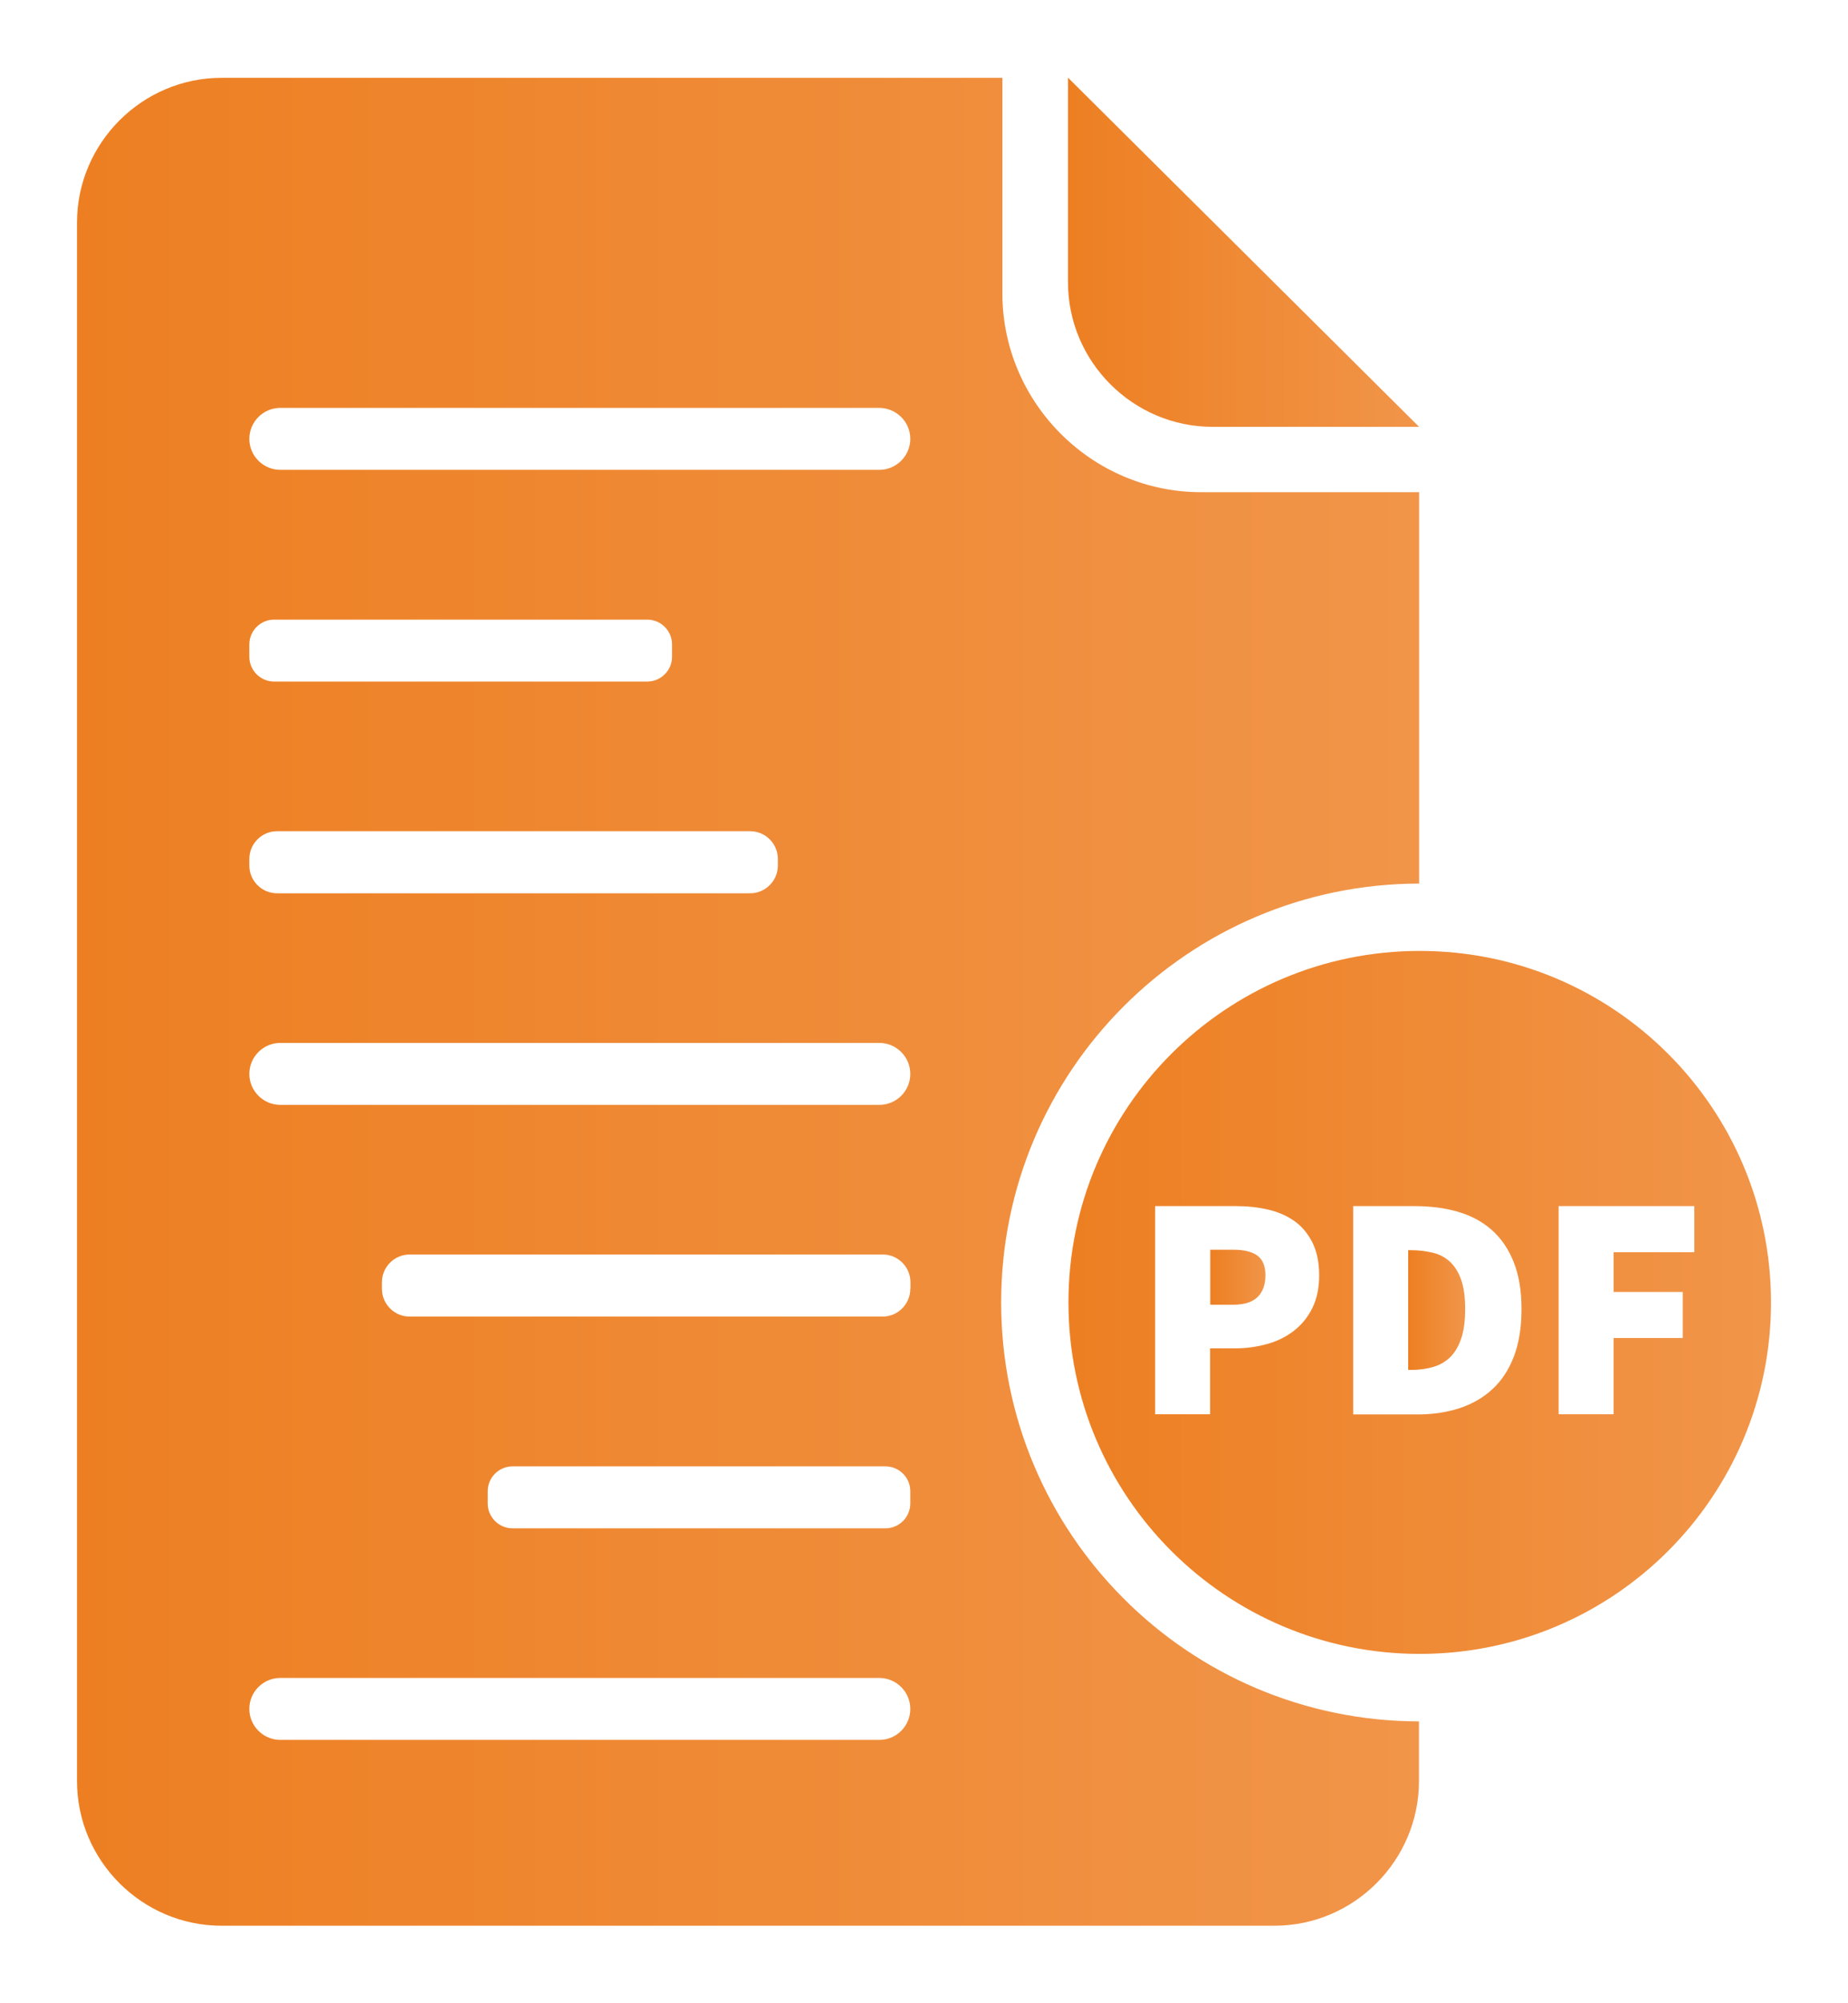 <?xml version="1.0" encoding="utf-8"?>
<!-- Generator: Adobe Illustrator 23.1.1, SVG Export Plug-In . SVG Version: 6.00 Build 0)  -->
<svg version="1.1" id="Layer_1" xmlns="http://www.w3.org/2000/svg" xmlns:xlink="http://www.w3.org/1999/xlink" x="0px" y="0px"
	 viewBox="0 0 120 130" style="enable-background:new 0 0 120 130;" xml:space="preserve">
<style type="text/css">
	.st0{fill:url(#SVGID_1_);}
	.st1{fill:url(#SVGID_2_);}
	.st2{fill:url(#SVGID_3_);}
	.st3{fill:url(#SVGID_4_);}
	.st4{fill:url(#SVGID_5_);}
</style>
<g>
	<linearGradient id="SVGID_1_" gradientUnits="userSpaceOnUse" x1="69.352" y1="16.37" x2="92.155" y2="16.37">
		<stop  offset="0" style="stop-color:#ED7F22"/>
		<stop  offset="1" style="stop-color:#F19549"/>
	</linearGradient>
	<path class="st0" d="M78.74,27.7h13.41L69.35,5.04v13.28C69.35,23.48,73.58,27.7,78.74,27.7z"/>
	<linearGradient id="SVGID_2_" gradientUnits="userSpaceOnUse" x1="5" y1="65.009" x2="92.147" y2="65.009">
		<stop  offset="0" style="stop-color:#ED7F22"/>
		<stop  offset="1" style="stop-color:#F19549"/>
	</linearGradient>
	<path class="st1" d="M65.01,84.52c0-15,12.15-27.16,27.14-27.18v-25.4H77.99c-7.1,0-12.9-5.81-12.9-12.9V5.05h-50.7
		C9.23,5.05,5,9.28,5,14.45v101.13c0,5.17,4.23,9.39,9.39,9.39h68.36c5.17,0,9.39-4.23,9.39-9.39v-3.87
		C77.15,111.68,65.01,99.52,65.01,84.52z M16.19,41.82c0-0.88,0.72-1.61,1.61-1.61h24.23c0.88,0,1.61,0.72,1.61,1.61v0.8
		c0,0.88-0.72,1.61-1.61,1.61H17.8c-0.88,0-1.61-0.72-1.61-1.61V41.82z M16.19,55.74c0-0.99,0.81-1.8,1.8-1.8h30.72
		c0.99,0,1.8,0.81,1.8,1.8v0.43c0,0.99-0.81,1.8-1.8,1.8H17.99c-0.99,0-1.8-0.81-1.8-1.8V55.74z M57.1,112.91H18.2
		c-1.1,0-2.01-0.9-2.01-2.01s0.9-2.01,2.01-2.01h38.9c1.1,0,2.01,0.9,2.01,2.01S58.21,112.91,57.1,112.91z M59.11,97.57
		c0,0.88-0.72,1.61-1.61,1.61H33.28c-0.88,0-1.61-0.72-1.61-1.61v-0.8c0-0.88,0.72-1.61,1.61-1.61H57.5c0.88,0,1.61,0.72,1.61,1.61
		V97.57z M59.11,83.64c0,0.99-0.81,1.8-1.8,1.8H26.6c-0.99,0-1.8-0.81-1.8-1.8v-0.43c0-0.99,0.81-1.8,1.8-1.8h30.72
		c0.99,0,1.8,0.81,1.8,1.8V83.64z M57.1,71.7H18.2c-1.1,0-2.01-0.9-2.01-2.01c0-1.1,0.9-2.01,2.01-2.01h38.9
		c1.1,0,2.01,0.9,2.01,2.01C59.11,70.8,58.21,71.7,57.1,71.7z M59.11,28.48c0,1.1-0.9,2.01-2.01,2.01H18.2
		c-1.1,0-2.01-0.9-2.01-2.01v0c0-1.1,0.9-2.01,2.01-2.01h38.9C58.21,26.48,59.11,27.38,59.11,28.48L59.11,28.48z"/>
	<g>
		<linearGradient id="SVGID_3_" gradientUnits="userSpaceOnUse" x1="91.437" y1="85.024" x2="95.137" y2="85.024">
			<stop  offset="0" style="stop-color:#ED7F22"/>
			<stop  offset="1" style="stop-color:#F19549"/>
		</linearGradient>
		<path class="st2" d="M94.13,81.86c-0.31-0.28-0.68-0.47-1.11-0.57c-0.43-0.1-0.89-0.16-1.37-0.16h-0.21v7.77h0.21
			c0.49,0,0.94-0.06,1.37-0.18c0.43-0.12,0.8-0.32,1.11-0.61c0.31-0.29,0.56-0.69,0.74-1.21c0.18-0.51,0.27-1.16,0.27-1.95
			c0-0.79-0.09-1.43-0.27-1.93C94.69,82.53,94.44,82.14,94.13,81.86z"/>
		<linearGradient id="SVGID_4_" gradientUnits="userSpaceOnUse" x1="69.371" y1="84.522" x2="115" y2="84.522">
			<stop  offset="0" style="stop-color:#ED7F22"/>
			<stop  offset="1" style="stop-color:#F19549"/>
		</linearGradient>
		<path class="st3" d="M92.19,61.71c-12.6,0-22.81,10.21-22.81,22.81s10.21,22.81,22.81,22.81S115,97.12,115,84.52
			S104.79,61.71,92.19,61.71z M85.21,84.9c-0.3,0.6-0.7,1.08-1.2,1.47c-0.5,0.38-1.07,0.67-1.73,0.85s-1.33,0.28-2.04,0.28h-1.66
			v4.28h-3.57V78.27h5.24c0.72,0,1.41,0.07,2.07,0.22c0.66,0.15,1.23,0.4,1.73,0.75s0.88,0.82,1.17,1.39
			c0.29,0.58,0.44,1.29,0.44,2.13C85.66,83.59,85.51,84.3,85.21,84.9z M98.3,88.04c-0.33,0.86-0.8,1.57-1.4,2.12
			s-1.32,0.96-2.14,1.23c-0.82,0.26-1.72,0.4-2.69,0.4h-4.2V78.27h3.99c1.03,0,1.96,0.12,2.82,0.37c0.85,0.25,1.58,0.64,2.19,1.18
			c0.61,0.54,1.08,1.23,1.42,2.08c0.34,0.85,0.51,1.86,0.51,3.06C98.8,86.15,98.63,87.18,98.3,88.04z M109.27,83.84v2.99h-4.49v4.95
			h-3.57V78.27h8.81v2.99h-5.24v2.58H109.27z"/>
		<linearGradient id="SVGID_5_" gradientUnits="userSpaceOnUse" x1="78.592" y1="82.883" x2="82.168" y2="82.883">
			<stop  offset="0" style="stop-color:#ED7F22"/>
			<stop  offset="1" style="stop-color:#F19549"/>
		</linearGradient>
		<path class="st4" d="M81.63,81.47c-0.36-0.25-0.87-0.37-1.54-0.37h-1.5v3.57h1.5c0.71,0,1.23-0.17,1.57-0.5
			c0.34-0.33,0.51-0.8,0.51-1.41C82.17,82.15,81.99,81.72,81.63,81.47z"/>
	</g>
</g>
</svg>

